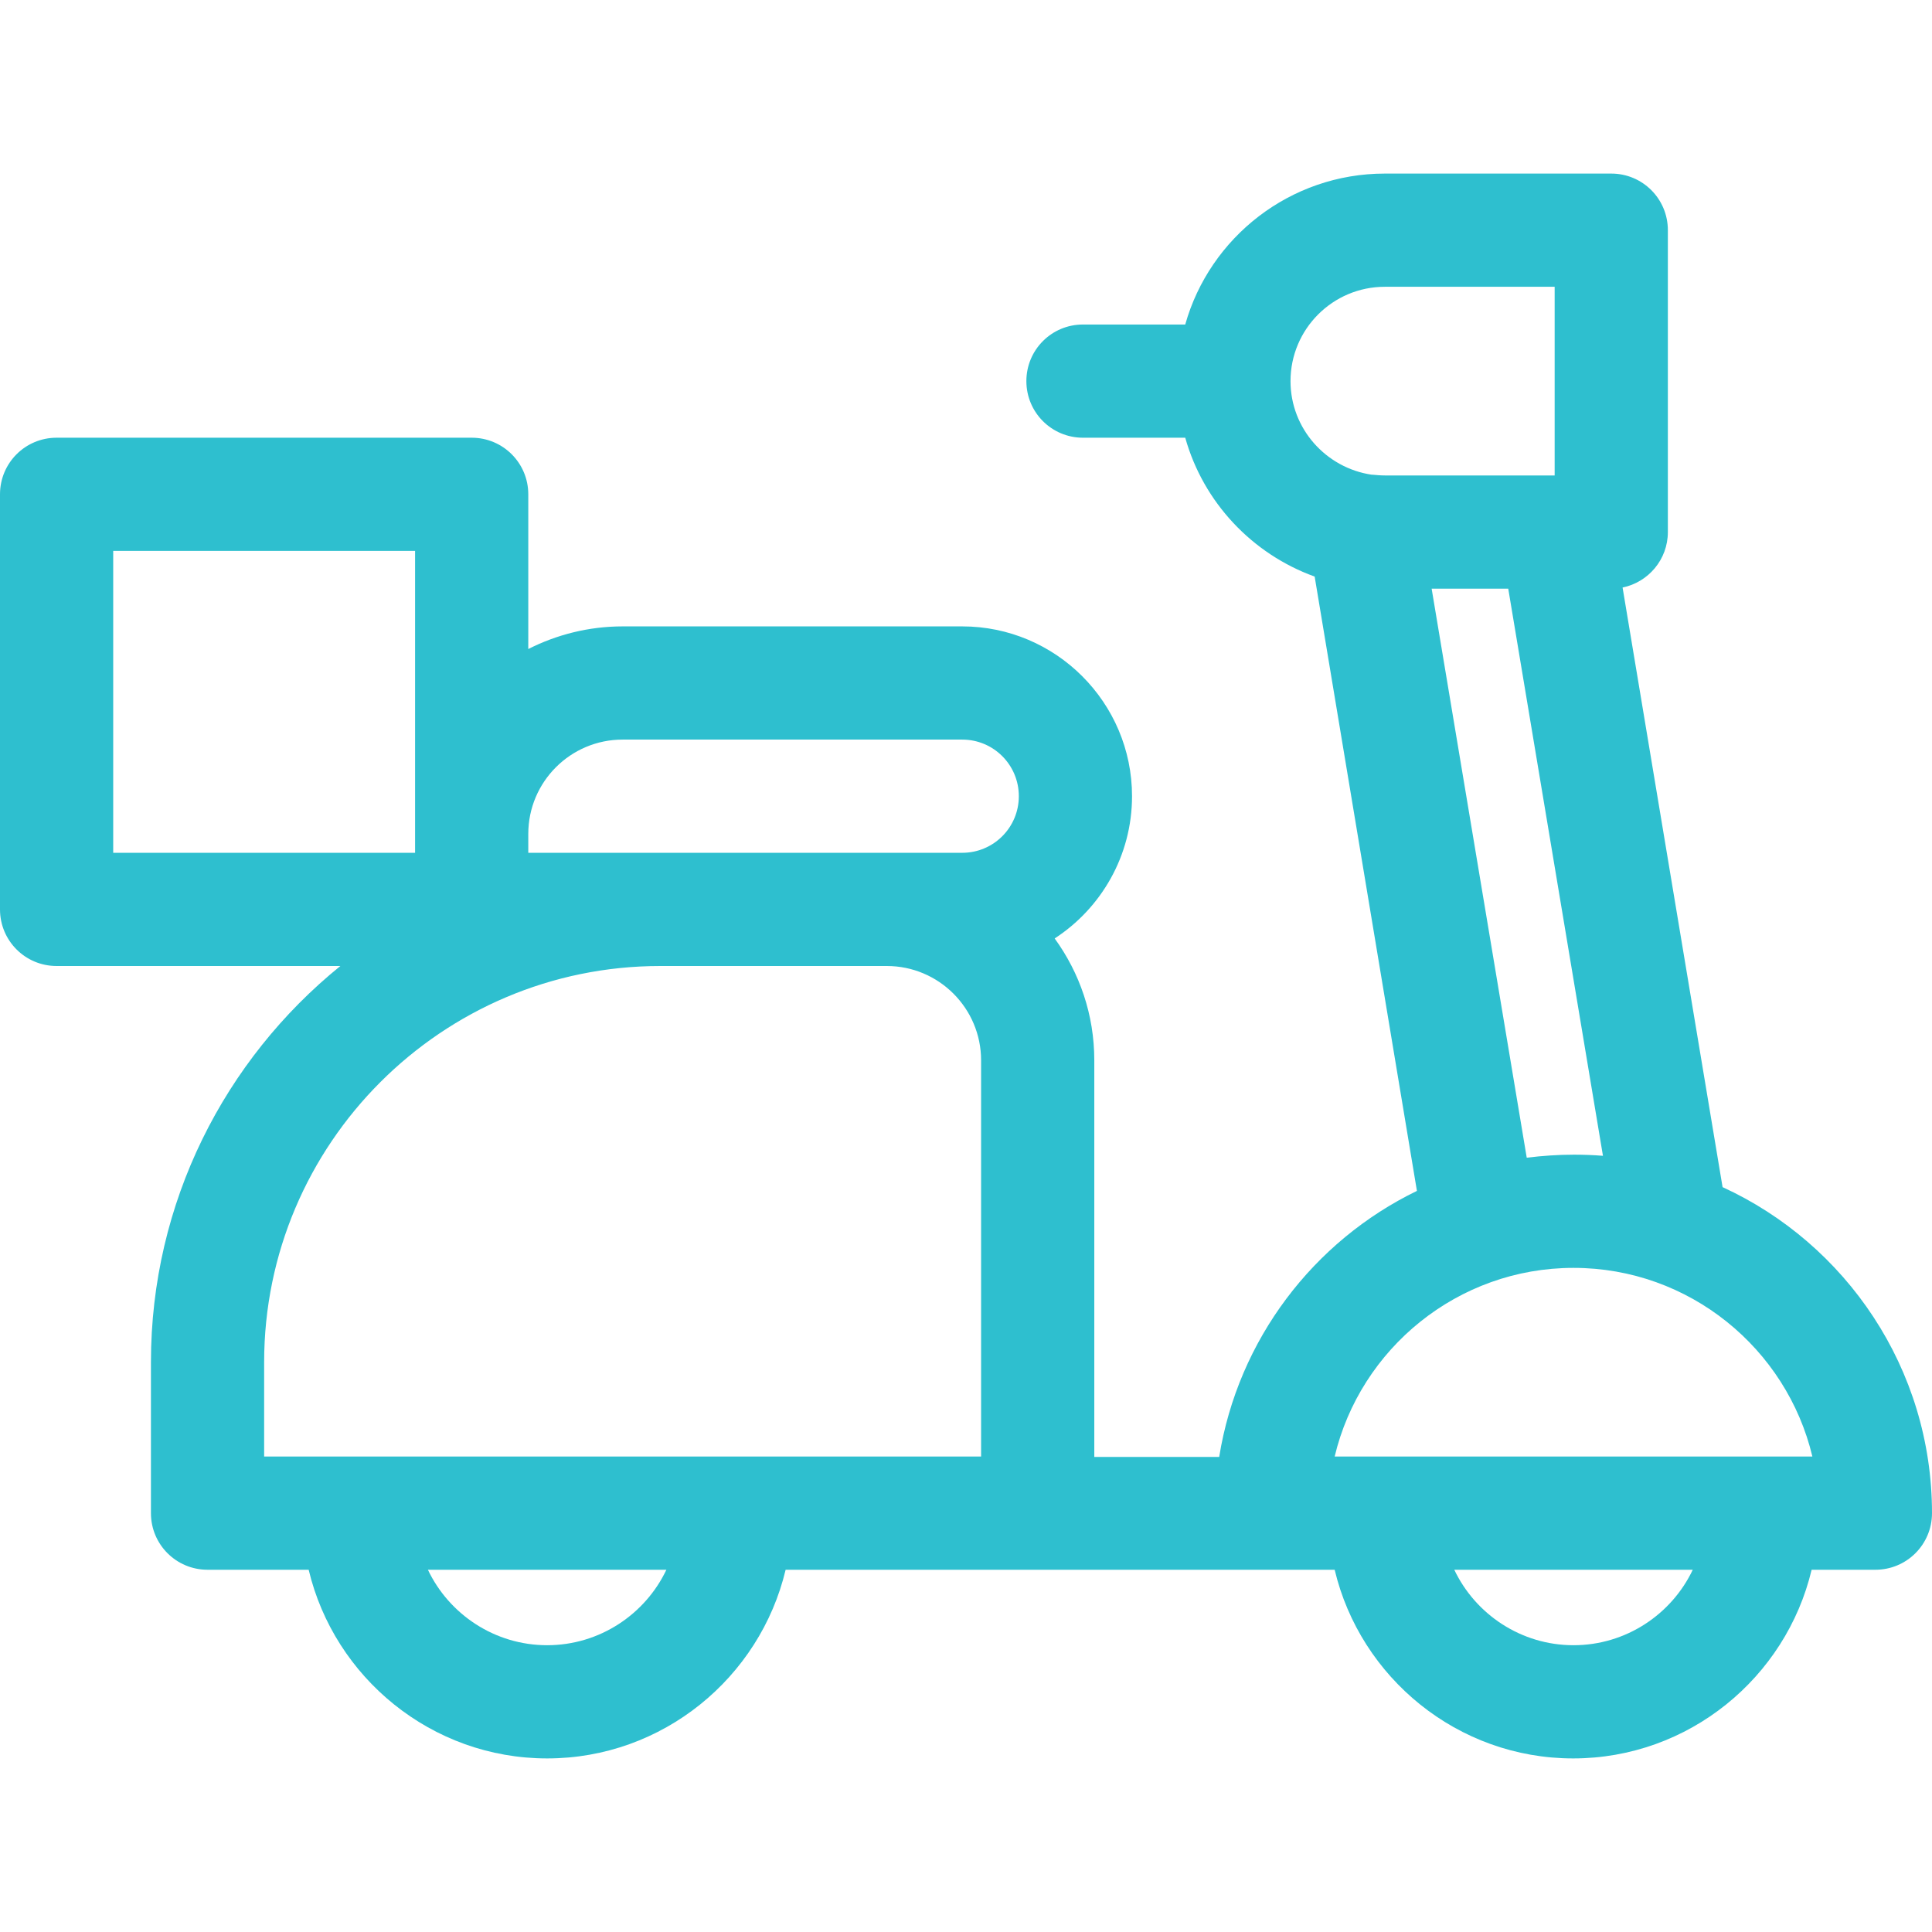 <?xml version="1.0" encoding="utf-8"?>
<!-- Generator: Adobe Illustrator 22.0.1, SVG Export Plug-In . SVG Version: 6.00 Build 0)  -->
<svg version="1.1" id="Capa_1" xmlns="http://www.w3.org/2000/svg" xmlns:xlink="http://www.w3.org/1999/xlink" x="0px" y="0px"
	 viewBox="0 0 512 512" style="enable-background:new 0 0 512 512;" xml:space="preserve">
<style type="text/css">
	.st0{fill:#2EBFCF;}
</style>
<path class="st0" d="M456.5,314.6L430,155.7c6.8-1.4,12-7.4,12-14.7V61c0-8.3-6.7-15-15-15h-60c-25.1,0-46.4,16.9-52.9,40H287
	c-8.3,0-15,6.7-15,15s6.7,15,15,15h27.1c4.8,17.1,17.7,30.8,34.3,36.8l27.1,162.8c-27.4,13.3-47.4,39.4-52.4,70.5H290V281
	c0-12.1-3.9-23.2-10.5-32.3c12.3-8,20.5-21.9,20.5-37.7c0-24.8-20.2-45-45-45h-90c-9,0-17.5,2.2-25,6v-41c0-8.3-6.7-15-15-15H15
	c-8.3,0-15,6.7-15,15v110c0,8.3,6.7,15,15,15h75.2C59.6,280.8,40,318.6,40,361v40c0,8.3,6.7,15,15,15h26.8c6.8,28.6,32.6,50,63.2,50
	s56.4-21.4,63.2-50h145.5c6.8,28.6,32.6,50,63.2,50s56.4-21.4,63.2-50H497c8.3,0,15-6.7,15-15C512,362.7,489.2,329.6,456.5,314.6z
	 M367,76h45v50h-45c-1.1,0-2.2-0.1-3.3-0.2c-0.1,0-0.1,0-0.2,0C351.4,124,342,113.6,342,101C342,87.2,353.2,76,367,76z M379.4,156
	h20.3l25.1,150.3c-2.5-0.2-5.1-0.3-7.7-0.3c-4.2,0-8.4,0.3-12.5,0.8L379.4,156z M417,336c30.7,0,56.5,21.4,63.3,50H353.7
	C360.5,357.4,386.3,336,417,336z M165,196h90c8.3,0,15,6.7,15,15s-6.7,15-15,15H140v-5C140,207.2,151.2,196,165,196z M30,146h80v80
	H30V146z M70,361c0-57.9,47.1-105,105-105h60c13.8,0,25,11.2,25,25v105H70V361z M145,436c-13.9,0-26-8.2-31.6-20h63.2
	C171,427.8,158.9,436,145,436z M417,436c-13.9,0-26-8.2-31.6-20h63.2C443,427.8,430.9,436,417,436z"/>
</svg>
